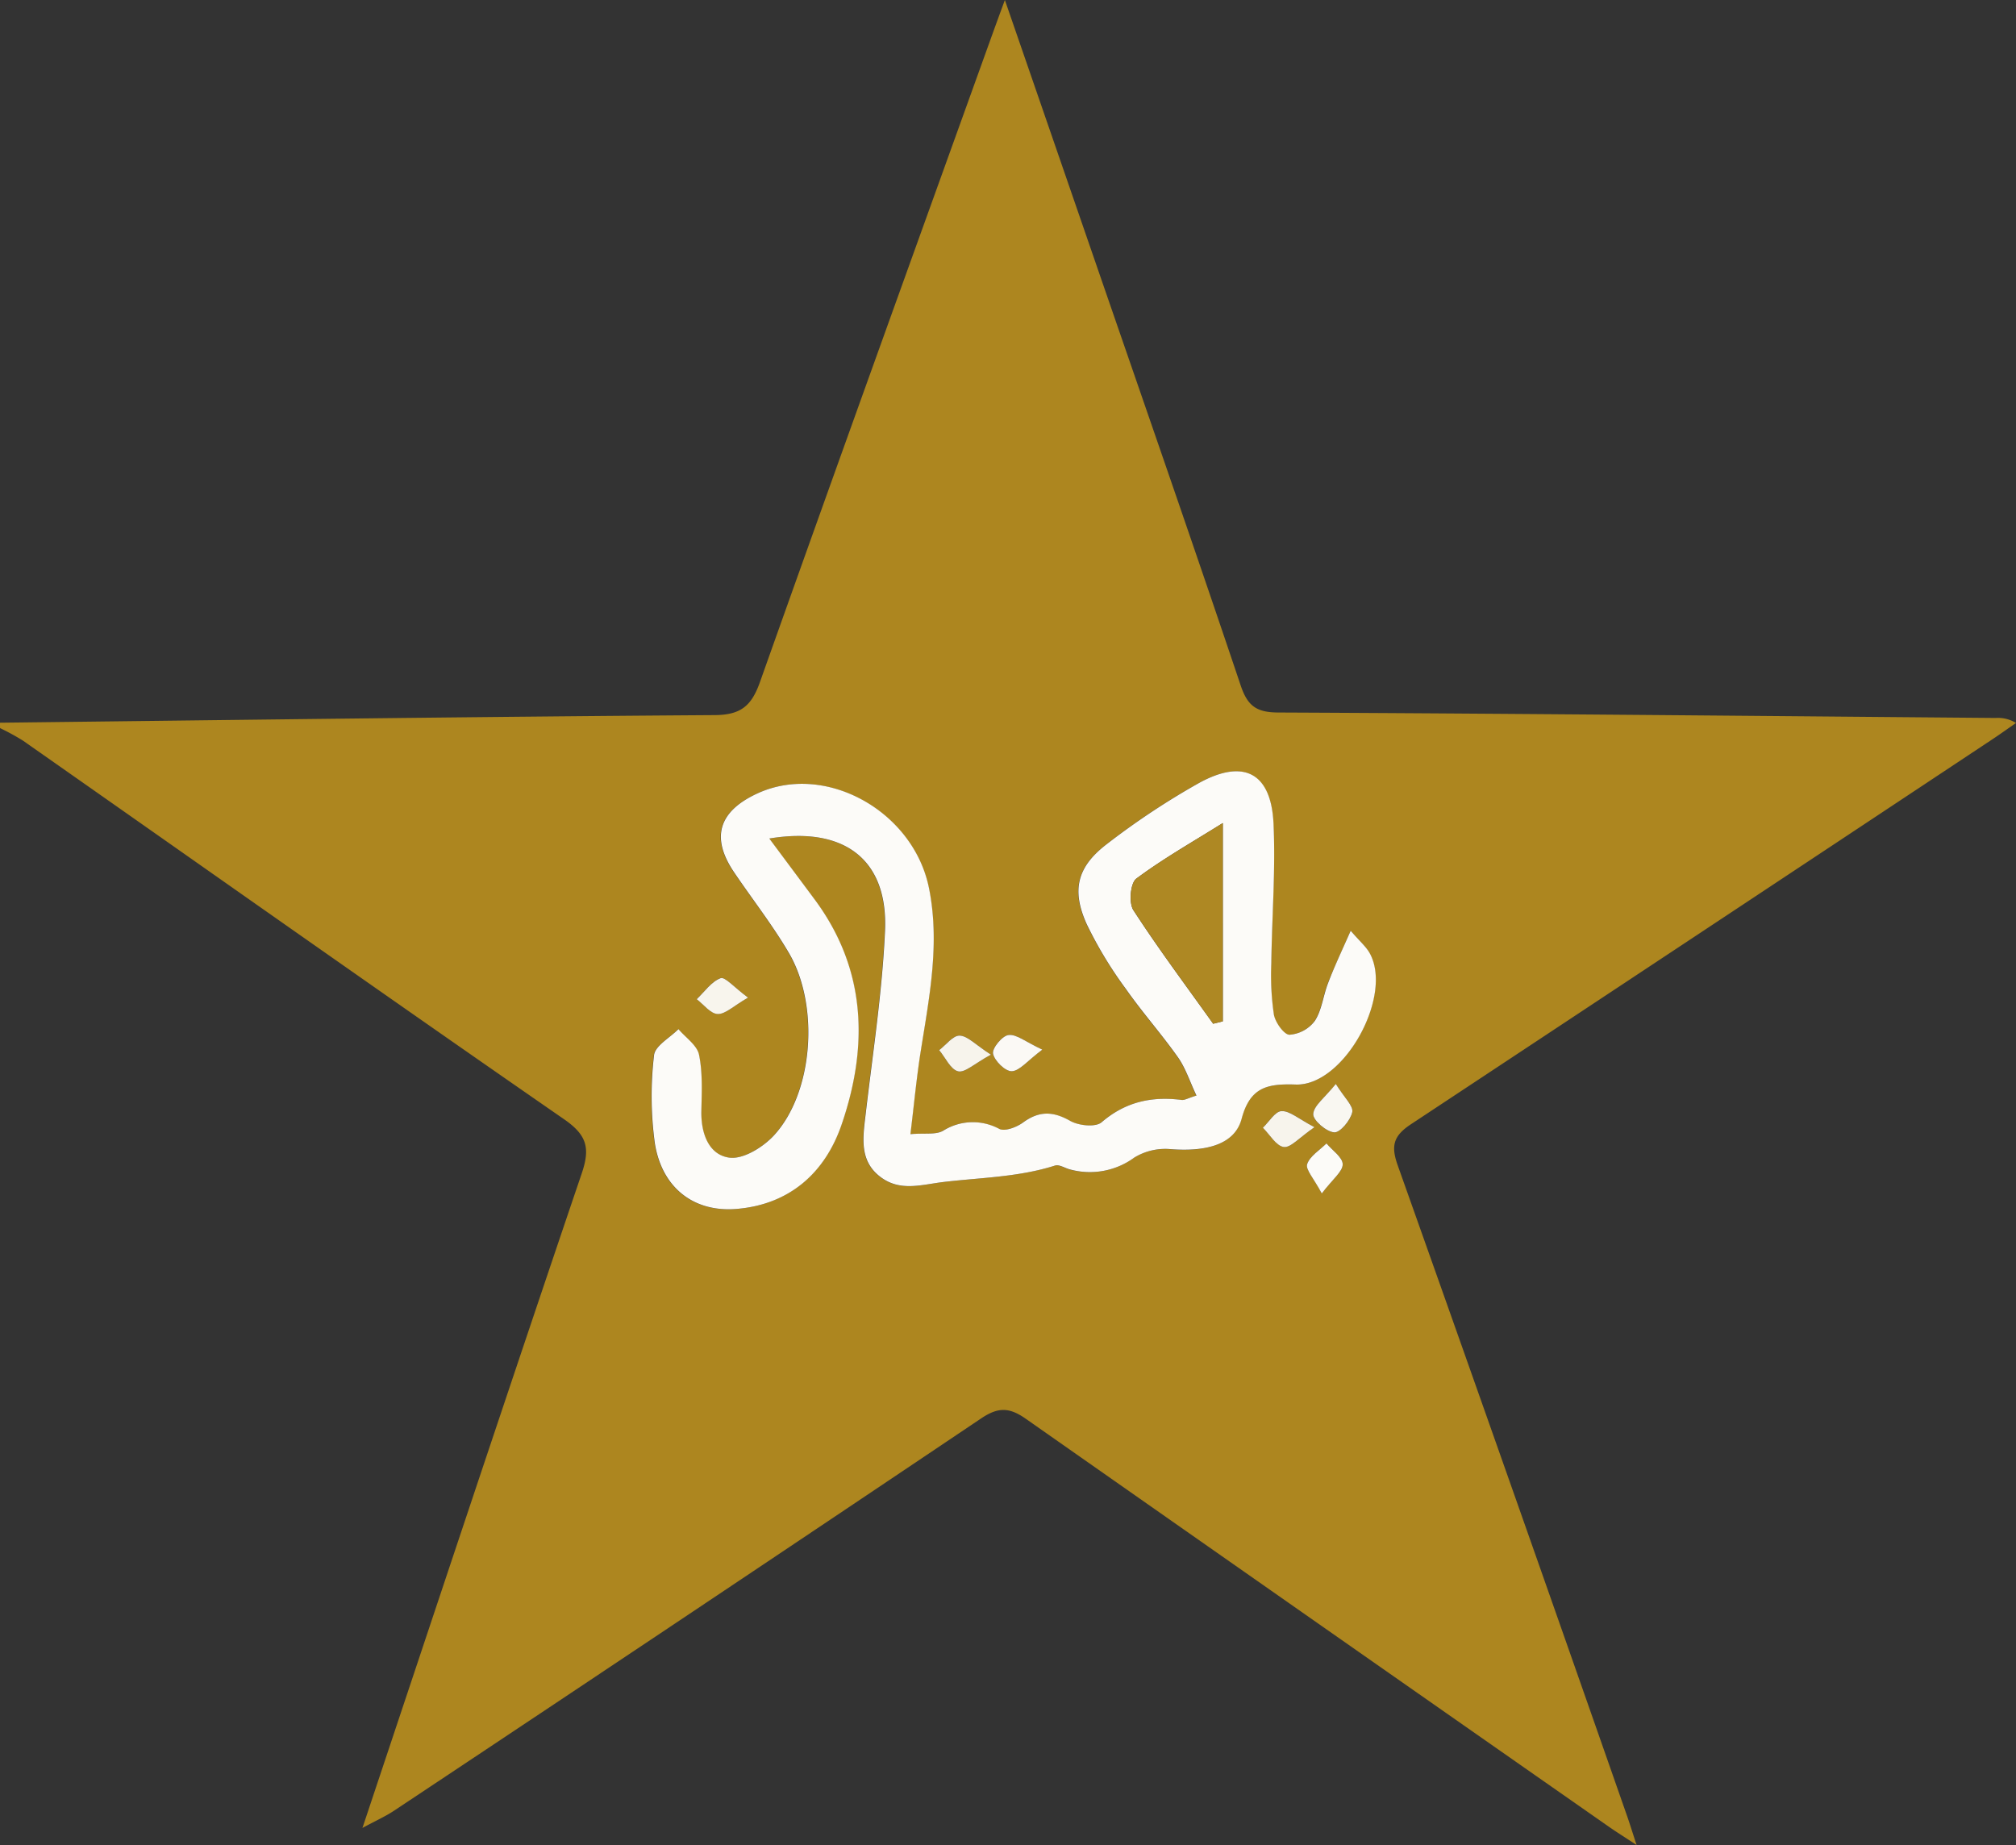 <svg xmlns="http://www.w3.org/2000/svg" width="373.56" height="341.88" viewBox="0 0 373.56 341.88">
  <rect x="0" y="0" width="373.56" height="341.88" fill="#333333" stroke="none"/>
  <g id="Pakistan" transform="translate(-376 -1047.08)">
    <g id="Group_1" data-name="Group 1">
      <path id="Path_2" data-name="Path 2" d="M376,1181c44.14-.51,88.28-1.11,132.43-1.41,4.82-.03,6.81-1.69,8.37-6.07,14.24-40.11,28.71-80.14,43.12-120.19.6-1.66,1.2-3.31,2.28-6.25,5.92,17.14,11.37,32.91,16.81,48.69,9,26.09,18.08,52.15,26.88,78.31,1.28,3.81,2.91,5.01,6.97,5.03,44.31.2,88.63.64,132.94,1.01a6.34,6.34,0,0,1,3.76.93c-1.41.97-2.79,1.97-4.22,2.92q-53.895,35.745-107.86,71.41c-3.3,2.17-3.77,4.02-2.49,7.63q21.375,60.15,42.45,120.42c.54,1.53,1.01,3.08,1.82,5.53-2.23-1.46-3.7-2.38-5.12-3.37q-54.06-37.755-108.05-75.6c-3.09-2.17-5.15-2.18-8.28-.08q-54.3,36.495-108.8,72.7c-1.58,1.05-3.34,1.83-5.85,3.19,13.73-41.12,27.04-81.22,40.62-121.24,1.6-4.7,1.03-7.11-3.24-10.07-33.54-23.21-66.86-46.75-100.27-70.16a43.762,43.762,0,0,0-4.26-2.33C376,1181.67,376,1181.33,376,1181Zm250.28,38.55c-1.65,3.76-3.04,6.68-4.22,9.68-.91,2.31-1.15,4.99-2.45,7.01a6.462,6.462,0,0,1-4.71,2.59c-1,0-2.63-2.28-2.89-3.73a50.347,50.347,0,0,1-.48-9.44c.11-8.65.81-17.32.41-25.95-.43-9.38-5.48-12.09-13.77-7.55a137.307,137.307,0,0,0-17.04,11.28c-5.6,4.25-6.67,8.58-3.78,14.95a77,77,0,0,0,7.2,11.91c3.05,4.36,6.62,8.36,9.68,12.71,1.43,2.03,2.22,4.52,3.43,7.09-1.55.47-2.19.88-2.76.81-5.53-.71-10.4.34-14.82,4.14-1.11.95-4.27.63-5.82-.26-3.19-1.82-5.76-1.86-8.73.3-1.19.86-3.34,1.7-4.4,1.19a10.317,10.317,0,0,0-10.41.34c-1.38.78-3.42.4-6.06.63.68-5.6,1.14-10.51,1.91-15.37,1.6-10.02,3.6-19.97,1.53-30.22-2.88-14.29-19.23-23.38-31.85-17.52-7.19,3.34-8.61,8.2-4.23,14.64,3.37,4.95,7.08,9.7,10.1,14.86,5.74,9.78,4.53,25.91-2.72,33.81-2.02,2.2-5.75,4.52-8.32,4.15-3.82-.55-5.24-4.54-5.16-8.61.07-3.49.26-7.08-.43-10.45-.36-1.77-2.49-3.18-3.82-4.75-1.58,1.61-4.35,3.1-4.52,4.85a63.966,63.966,0,0,0,.16,16.36c1.33,8.23,7.24,12.75,15.09,12.11,9.89-.8,16.45-6.73,19.5-15.61,4.99-14.53,4.62-28.83-5.03-41.8-2.72-3.66-5.45-7.32-8.36-11.23,13.97-2.33,22.04,3.96,21.44,17.14-.52,11.41-2.29,22.77-3.61,34.13-.49,4.22-1.15,8.5,2.79,11.46,3.67,2.75,7.56,1.4,11.79.9,6.88-.82,13.82-.9,20.53-3.03.79-.25,1.88.52,2.86.74a13.874,13.874,0,0,0,11.83-2.22,11.02,11.02,0,0,1,6.75-1.56c6.7.52,11.88-.88,13.14-5.62,1.56-5.85,4.72-6.54,10.01-6.35,8.93.31,18.12-16.39,13.73-24.33C629.12,1222.48,627.96,1221.51,626.28,1219.55Zm-2.76,28.39c-2.03,2.54-4.09,4.01-4.18,5.59-.06,1.15,2.42,3.27,3.89,3.39,1.08.08,3.02-2.24,3.34-3.75C626.81,1252.02,625.09,1250.47,623.52,1247.94Zm-108.91-16c-2.59-1.91-4.29-3.92-5.1-3.61-1.72.65-2.97,2.52-4.42,3.89,1.3.98,2.57,2.7,3.89,2.75C510.42,1235.02,511.9,1233.5,514.61,1231.94Zm45,10.57c-2.87-1.86-4.3-3.47-5.78-3.53-1.23-.05-2.53,1.73-3.8,2.69,1.15,1.39,2.11,3.59,3.51,3.93C554.8,1245.91,556.55,1244.17,559.61,1242.51Zm59.96,13.44c-3.02-1.58-4.59-3.05-6.1-2.99-1.19.05-2.31,1.98-3.45,3.08,1.28,1.27,2.44,3.37,3.87,3.57C615.16,1259.8,616.73,1257.89,619.57,1255.95Zm-50.43-14.37c-3.11-1.45-4.77-2.88-6.26-2.71-1.16.13-3.07,2.45-2.87,3.45.27,1.34,2.27,3.3,3.47,3.26C564.94,1245.52,566.34,1243.67,569.14,1241.58Zm51.78,26.65c2.05-2.7,3.89-4.06,3.88-5.41-.01-1.29-1.93-2.57-3.01-3.86-1.26,1.26-3.07,2.33-3.58,3.84C617.88,1263.79,619.44,1265.41,620.92,1268.23Z" fill="#ad861f"/>
      <path id="Path_3" data-name="Path 3" d="M626.28,1219.55c1.69,1.96,2.85,2.93,3.53,4.17,4.39,7.94-4.8,24.64-13.73,24.33-5.29-.18-8.45.5-10.01,6.35-1.26,4.73-6.45,6.13-13.14,5.62a11.019,11.019,0,0,0-6.75,1.56,13.913,13.913,0,0,1-11.83,2.22c-.97-.22-2.06-.99-2.86-.74-6.71,2.14-13.64,2.22-20.53,3.03-4.23.5-8.12,1.85-11.79-.9-3.95-2.96-3.29-7.24-2.79-11.46,1.32-11.37,3.09-22.72,3.61-34.13.6-13.17-7.47-19.46-21.44-17.14,2.91,3.91,5.64,7.57,8.36,11.23,9.65,12.97,10.02,27.27,5.03,41.8-3.05,8.88-9.61,14.81-19.5,15.61-7.85.64-13.76-3.88-15.09-12.11a64.423,64.423,0,0,1-.16-16.36c.17-1.75,2.94-3.24,4.52-4.85,1.33,1.57,3.46,2.98,3.82,4.75.69,3.38.5,6.96.43,10.45-.08,4.08,1.34,8.07,5.16,8.61,2.57.37,6.3-1.94,8.32-4.15,7.25-7.91,8.46-24.04,2.72-33.81-3.02-5.15-6.74-9.9-10.1-14.86-4.38-6.44-2.96-11.3,4.23-14.64,12.62-5.86,28.97,3.23,31.85,17.52,2.06,10.24.06,20.19-1.53,30.22-.77,4.86-1.23,9.77-1.91,15.37,2.64-.23,4.68.16,6.06-.63a10.317,10.317,0,0,1,10.41-.34c1.07.51,3.22-.33,4.4-1.19,2.96-2.16,5.53-2.12,8.73-.3,1.56.89,4.71,1.22,5.82.26,4.42-3.8,9.28-4.84,14.82-4.14.58.07,1.21-.34,2.76-.81-1.22-2.57-2-5.06-3.43-7.09-3.07-4.35-6.63-8.35-9.68-12.71a75.47,75.47,0,0,1-7.2-11.91c-2.89-6.37-1.82-10.7,3.78-14.95a139.6,139.6,0,0,1,17.04-11.28c8.29-4.54,13.34-1.83,13.77,7.55.4,8.62-.3,17.29-.41,25.95a50.352,50.352,0,0,0,.48,9.44c.26,1.45,1.89,3.73,2.89,3.73a6.462,6.462,0,0,0,4.71-2.59c1.3-2.02,1.54-4.7,2.45-7.01C623.23,1226.23,624.62,1223.31,626.28,1219.55Zm-25.48,17.23c.59-.15,1.19-.29,1.78-.44V1199.6c-5.58,3.49-11.04,6.58-16.03,10.3-1.09.82-1.41,4.48-.54,5.83C590.67,1222.92,595.82,1229.8,600.8,1236.78Z" fill="#fcfbf8"/>
      <path id="Path_4" data-name="Path 4" d="M623.52,1247.94c1.57,2.53,3.29,4.08,3.05,5.22-.32,1.51-2.26,3.84-3.34,3.75-1.47-.11-3.95-2.24-3.89-3.39C619.43,1251.95,621.49,1250.47,623.52,1247.94Z" fill="#f9f7f1"/>
      <path id="Path_5" data-name="Path 5" d="M514.61,1231.94c-2.71,1.56-4.19,3.08-5.62,3.04-1.33-.04-2.6-1.76-3.89-2.75,1.44-1.37,2.7-3.24,4.42-3.89C510.33,1228.02,512.02,1230.03,514.61,1231.94Z" fill="#f8f5ed"/>
      <path id="Path_6" data-name="Path 6" d="M559.61,1242.51c-3.05,1.66-4.81,3.39-6.07,3.09-1.41-.34-2.36-2.54-3.51-3.93,1.27-.97,2.57-2.74,3.8-2.69C555.31,1239.04,556.73,1240.65,559.61,1242.51Z" fill="#f7f4ec"/>
      <path id="Path_7" data-name="Path 7" d="M619.57,1255.95c-2.84,1.94-4.41,3.85-5.69,3.67-1.43-.2-2.59-2.3-3.87-3.57,1.15-1.1,2.26-3.03,3.45-3.08C614.98,1252.9,616.55,1254.37,619.57,1255.95Z" fill="#f7f4ec"/>
      <path id="Path_8" data-name="Path 8" d="M569.14,1241.58c-2.8,2.1-4.2,3.94-5.66,4-1.2.04-3.2-1.91-3.47-3.26-.2-1,1.71-3.32,2.87-3.45C564.37,1238.69,566.03,1240.13,569.14,1241.58Z" fill="#fbf9f5"/>
      <path id="Path_9" data-name="Path 9" d="M620.92,1268.23c-1.49-2.81-3.04-4.44-2.71-5.43.51-1.51,2.32-2.58,3.58-3.84,1.08,1.29,3,2.57,3.01,3.86C624.81,1264.17,622.98,1265.53,620.92,1268.23Z" fill="#fcfbf8"/>
      <path id="Path_10" data-name="Path 10" d="M600.8,1236.78c-4.98-6.99-10.13-13.86-14.79-21.06-.87-1.35-.55-5.01.54-5.83,4.99-3.72,10.45-6.8,16.03-10.3v36.74C601.99,1236.49,601.4,1236.64,600.8,1236.78Z" fill="#ae8823"/>
    </g>
  </g>
</svg>

